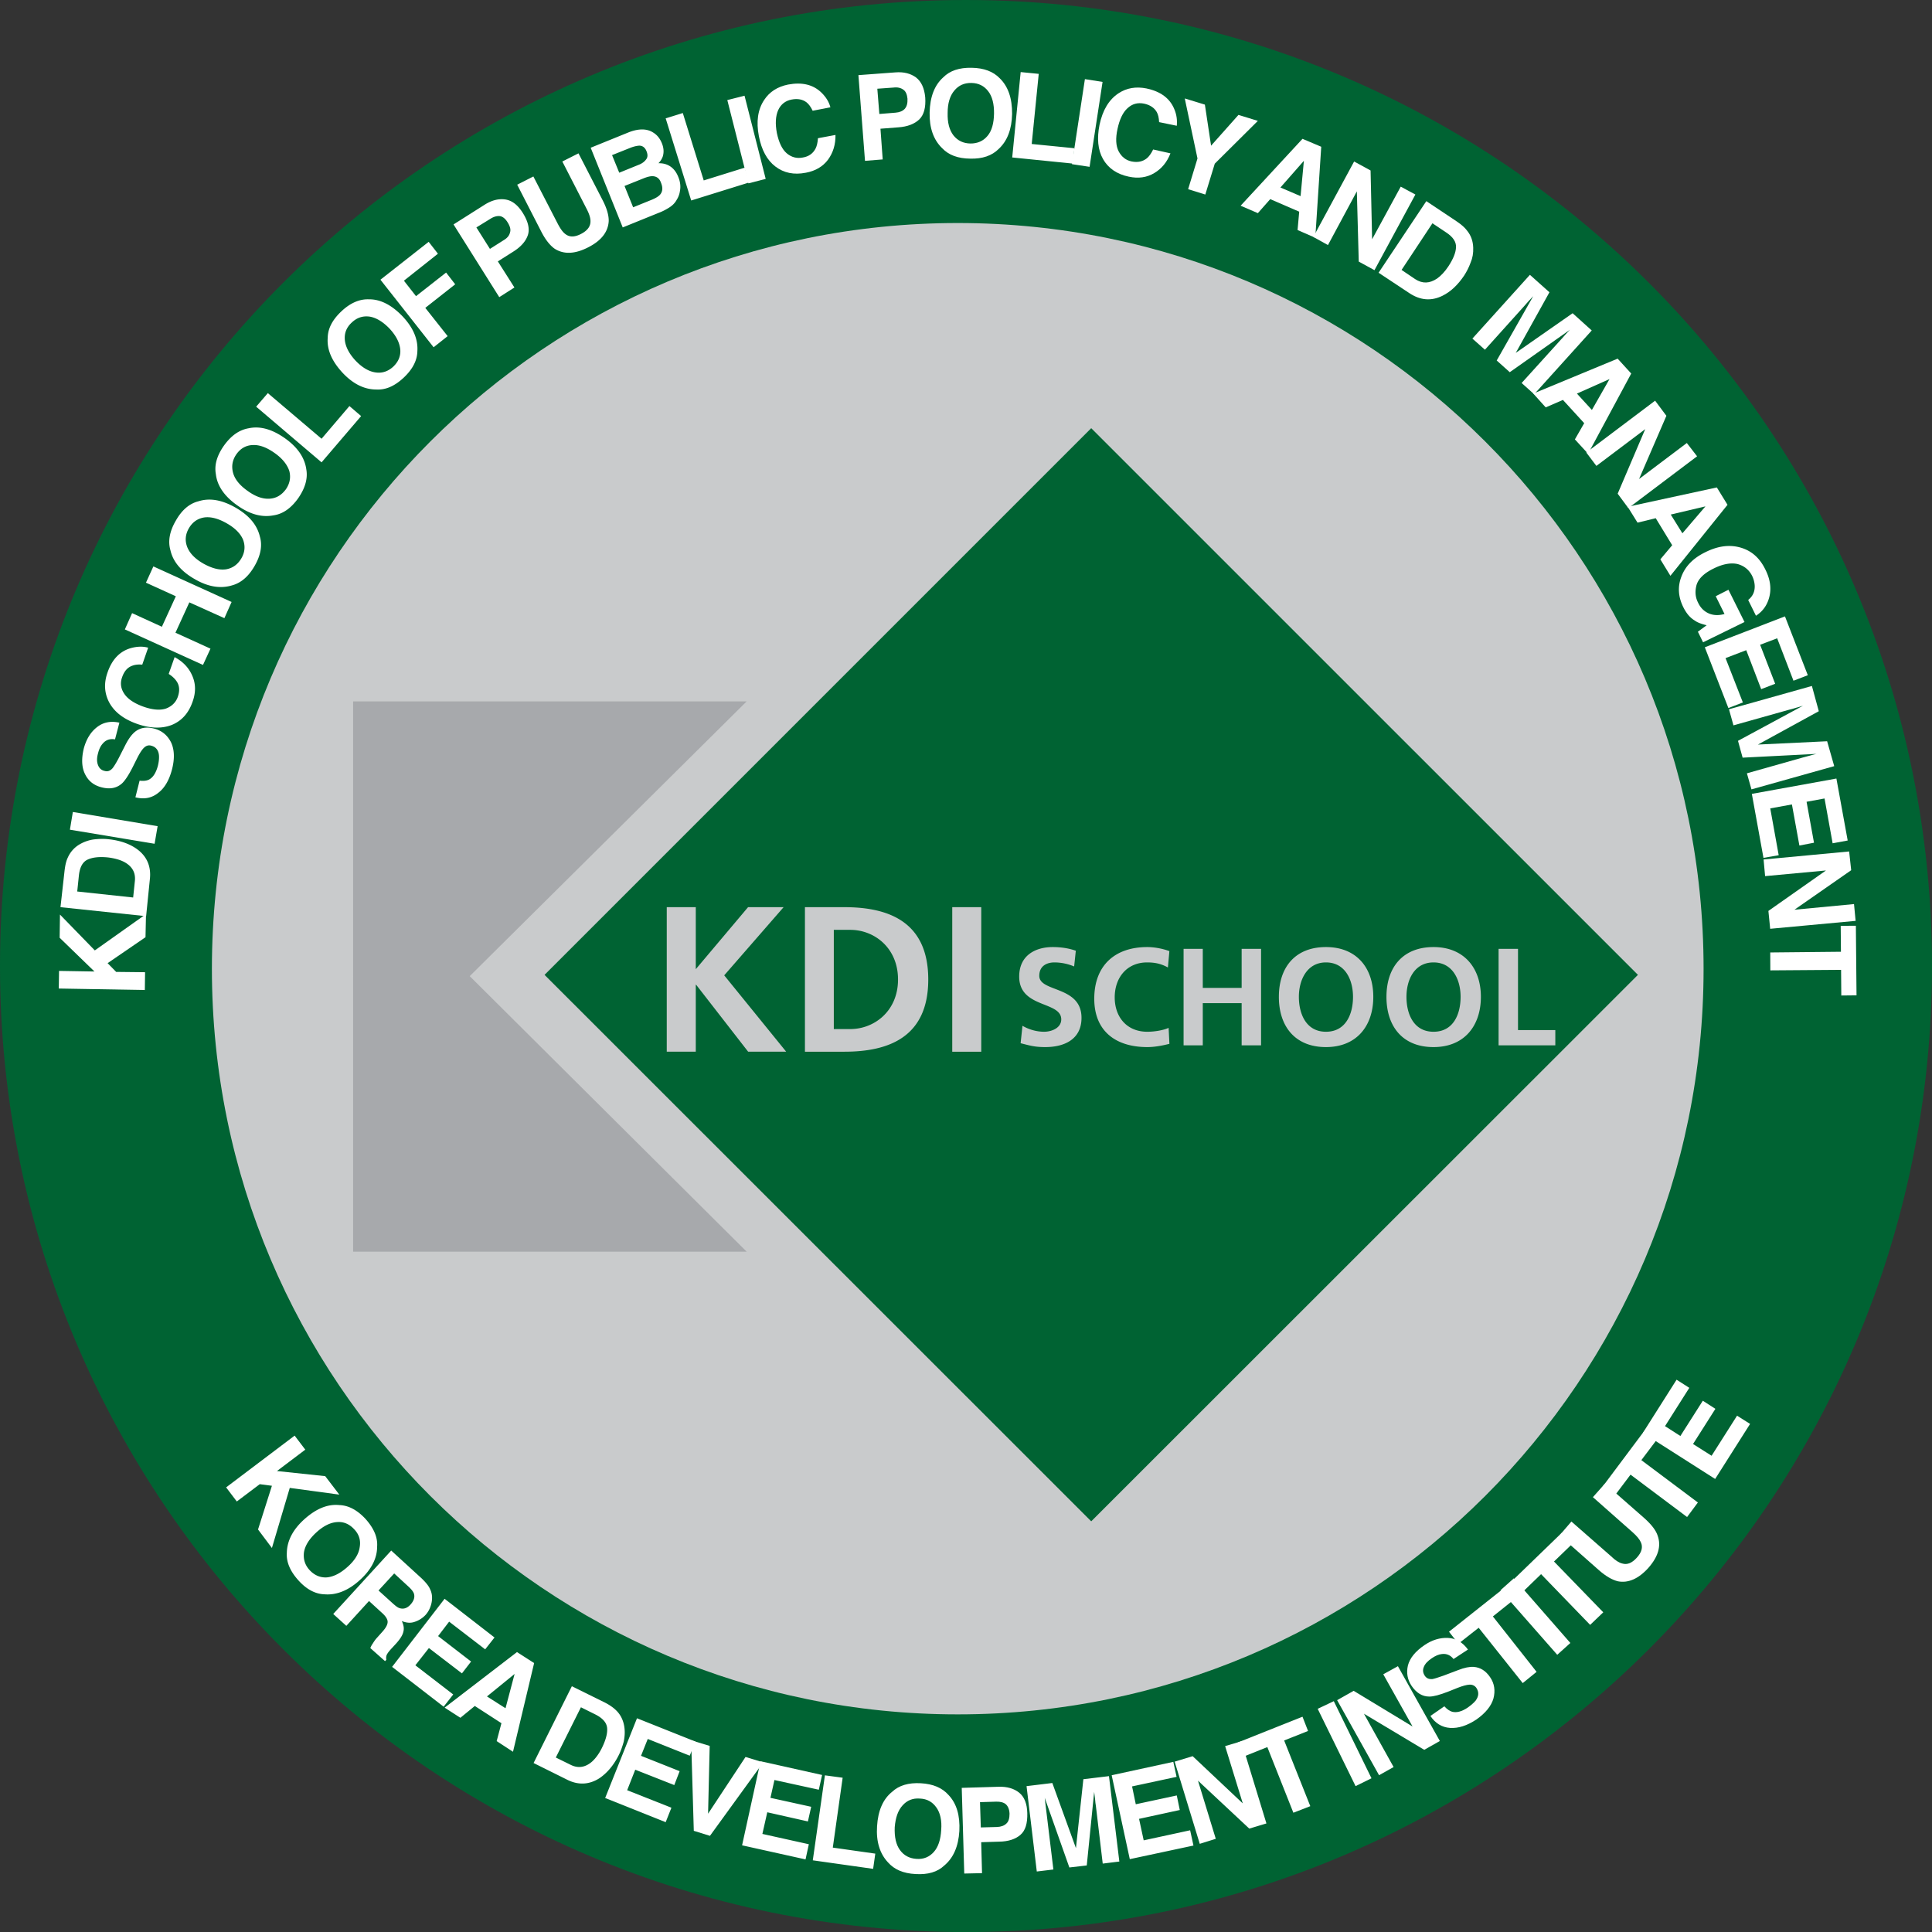 <svg xmlns="http://www.w3.org/2000/svg" width="374.99pt" height="375pt" viewBox="0 0 374.99 375"><rect x="0" y="0" width="374.99" height="375" fill="#333333" stroke="none"/><path fill="#006333" d="M1110.22 257.957c0 103.524-83.942 187.504-187.531 187.504-103.503 0-187.459-83.98-187.459-187.504 0-103.537 83.956-187.496 187.459-187.496 103.589 0 187.53 83.959 187.53 187.496" style="stroke-width:3.434" transform="translate(-735.23 -70.46)"/><path fill="#c9cbcc" d="M1065.885 258.496c0 79.928-64.79 144.714-144.762 144.714-79.942 0-144.765-64.786-144.765-144.714 0-79.948 64.823-144.748 144.765-144.748 79.973 0 144.762 64.8 144.762 144.748" style="stroke-width:3.434" transform="translate(-735.23 -70.46)"/><path fill="#fff" d="m792.417 349.106 2.067 2.723-5.497 4.151 9.363.99 2.74 3.587-9.617-1.304-3.465 11.664-2.695-3.592 2.695-8.484-2.359-.31-4.457 3.359-2.073-2.737 13.298-10.047" style="stroke-width:3.434" transform="translate(-735.23 -70.46)"/><path fill="#fff" d="M798.663 376.623c1.294-.12 2.62-.783 4.024-2.04 1.408-1.246 2.19-2.544 2.359-3.828.226-1.28-.1-2.448-1.037-3.44-.934-1.023-2.053-1.535-3.355-1.429-1.305.083-2.675.766-4.038 2.02-1.38 1.266-2.183 2.56-2.386 3.842-.165 1.3.172 2.468 1.106 3.474.934.993 2.053 1.477 3.327 1.401m-.395 3.286c-1.813-.048-3.52-.934-5.116-2.709-1.58-1.748-2.373-3.54-2.25-5.353.045-2.297 1.161-4.498 3.376-6.49 2.29-2.06 4.526-2.997 6.805-2.77 1.78.055 3.496.958 5.113 2.709 1.593 1.792 2.366 3.554 2.232 5.353 0 2.293-1.116 4.474-3.382 6.52-2.208 1.995-4.488 2.915-6.778 2.74M811.741 375.854l-3.042 3.31 2.771 2.51c.56.498.99.852 1.422.948.72.185 1.383-.038 2.005-.714.67-.739.89-1.446.67-2.153-.145-.395-.481-.804-.976-1.274zm6.967 3.063c.289.584.409 1.198.375 1.899a4.947 4.947 0 0 1-.347 1.59 4.731 4.731 0 0 1-.934 1.53 5.015 5.015 0 0 1-2.03 1.295c-.817.306-1.644.234-2.558-.137.368.759.481 1.442.306 2.074-.137.649-.604 1.394-1.377 2.26l-.738.803c-.543.573-.865.982-1 1.226-.236.357-.26.752-.192 1.153l-.25.268-2.86-2.54c.175-.396.312-.66.46-.842.24-.398.504-.8.855-1.17l1.037-1.158c.69-.766 1.026-1.415 1.013-1.937-.01-.5-.385-1.095-1.11-1.734l-2.503-2.29-4.402 4.821-2.544-2.304 11.256-12.31 5.885 5.384c.834.804 1.397 1.487 1.658 2.119M829.4 390.588l-6.994-5.374-2.142 2.802 6.4 4.938-1.775 2.3-6.41-4.917-2.63 3.348 7.35 5.662-1.86 2.373-10.006-7.73 10.19-13.215 9.69 7.512-1.812 2.3M829.747 399.728l3.602 2.29 1.762-6.654zm5.83-8.611 3.324 2.135-4.1 17.213-3.169-2.067.924-3.475-5.168-3.344-2.798 2.294-3.056-1.971 14.044-10.785M847.983 401.833l-4.872 9.752 2.874 1.414c1.466.735 2.864.515 4.172-.635.707-.646 1.342-1.525 1.881-2.6.735-1.49 1.123-2.815 1.034-3.89-.086-1.023-.814-1.888-2.222-2.616zm6.823.587c.876.838 1.397 1.93 1.59 3.142.161.996.096 1.991-.11 2.963-.271.958-.563 1.81-.958 2.593-.989 1.977-2.256 3.457-3.719 4.463-2.005 1.295-4.158 1.415-6.383.268l-6.431-3.197 7.427-14.902 6.441 3.18c.93.48 1.645.996 2.143 1.49M869.1 411.23l-8.144-3.25-1.309 3.275 7.496 2.98-1.04 2.7-7.578-2.985-1.566 3.98 8.587 3.4-1.112 2.804-11.747-4.69 6.178-15.479 11.351 4.526-1.116 2.74" style="stroke-width:3.434" transform="translate(-735.23 -70.46)"/><path fill="#fff" d="m879.933 411.475 3.434 1.054-10.339 14.256-3.135-.972-.515-17.57 3.599 1.086-.313 13.16 7.27-11.014" style="stroke-width:3.434" transform="translate(-735.23 -70.46)"/><path fill="#fff" d="m894.155 417.834-8.611-1.882-.776 3.458 7.907 1.737-.635 2.843-7.887-1.778-.95 4.202 9.016 2.002-.639 2.943-12.316-2.733 3.581-16.32 11.949 2.664-.639 2.864M895.34 415.042l3.444.464-1.913 13.563 8.248 1.17-.419 2.953-11.712-1.655 2.352-16.495M916.48 429.913c.852-.954 1.326-2.383 1.43-4.254.15-1.871-.183-3.334-.952-4.399-.752-1.06-1.785-1.655-3.186-1.71-1.384-.106-2.486.35-3.352 1.322-.9.979-1.376 2.387-1.528 4.234-.079 1.91.244 3.386 1.024 4.45.769 1.058 1.844 1.617 3.203 1.703 1.363.1 2.469-.357 3.362-1.346m2.015 2.644c-1.325 1.257-3.18 1.789-5.562 1.645-2.38-.12-4.145-.89-5.343-2.26-1.583-1.675-2.328-4.027-2.129-7.018.182-3.032 1.157-5.277 2.936-6.695 1.315-1.233 3.176-1.79 5.556-1.652 2.383.13 4.15.896 5.36 2.256 1.582 1.651 2.273 3.983 2.121 7.018-.181 2.998-1.164 5.23-2.939 6.706M930.46 420.656c-.42-.36-1.083-.529-1.862-.505l-3.155.096.157 4.907 3.142-.086c.77-.03 1.405-.25 1.824-.67.439-.387.61-1.05.61-1.908-.034-.862-.298-1.45-.717-1.834m2.833 5.937c-.951.824-2.321 1.298-4.162 1.322l-3.454.106.161 6.006-3.45.075-.488-16.629 7.17-.213c1.627-.051 2.966.337 3.969 1.14 1.033.828 1.538 2.177 1.583 3.966.051 1.992-.357 3.389-1.33 4.227M945.505 415.794l4.969-.597 2.012 16.574-3.224.402-1.33-11.215c-.064-.302-.113-.769-.16-1.36-.073-.57-.145-1.03-.172-1.342l-1.436 14.277-3.378.391-4.78-13.514c.041.322.083.78.158 1.356.059.563.137 1.023.165 1.353l1.356 11.2-3.22.388-1.989-16.567 5.003-.608 4.584 12.643 1.442-13.38M963.597 415.337l-8.639 1.855.721 3.464 7.956-1.71.583 2.826-7.904 1.717.9 4.172 9.013-1.954.646 2.963-12.358 2.64-3.516-16.285 11.963-2.6.635 2.912M963.223 412.388l3.495-1.064 9.731 9.167-3.427-11.121 3.139-.938 4.875 15.946-3.327 1.003-9.957-9.305 3.454 11.286-3.108.975-4.875-15.949" style="stroke-width:3.434" transform="translate(-735.23 -70.46)"/><path fill="#fff" d="m988.038 403.667 1.078 2.767-4.64 1.84 5.076 12.753-3.286 1.274-5.055-12.742-4.621 1.85-1.113-2.74 12.56-5.002M1001.429 415.612l-3.09 1.525-7.352-15.005 3.125-1.484 7.317 14.964M994.757 400.453l3.214-1.813 11.427 6.922-5.683-10.133 2.843-1.569 8.138 14.52-3.025 1.71-11.708-7.01 5.758 10.355-2.823 1.583-8.14-14.565M1015.572 401.644c.518.584 1.047.92 1.49 1.05.865.238 1.871-.016 3.032-.792.683-.491 1.195-.934 1.562-1.377.611-.852.656-1.645.134-2.448-.302-.436-.78-.667-1.336-.636-.549.021-1.352.244-2.352.636l-1.703.683c-1.703.666-2.96 1.006-3.763.992-1.336 0-2.462-.683-3.4-2.036-.837-1.236-1.067-2.579-.737-3.997.374-1.435 1.435-2.74 3.224-3.959 1.462-.985 2.973-1.459 4.536-1.39 1.548.068 2.843.827 3.893 2.256l-2.802 1.843c-.576-.745-1.352-1.088-2.273-.968-.618.059-1.287.36-1.964.828-.752.504-1.287 1.054-1.524 1.668-.254.588-.186 1.15.168 1.697.357.532.817.7 1.442.673.388-.059 1.12-.296 2.201-.673l2.816-1.065c1.232-.487 2.266-.693 3.066-.632 1.26.097 2.318.746 3.159 1.982.862 1.246 1.05 2.647.656 4.15-.416 1.45-1.511 2.803-3.286 4.063-1.83 1.215-3.527 1.754-5.15 1.645-1.57-.107-2.871-.914-3.798-2.322l2.709-1.87" style="stroke-width:3.434" transform="translate(-735.23 -70.46)"/><path fill="#fff" d="m1027.026 378.797 1.851 2.3-3.887 3.104 8.481 10.754-2.688 2.184-8.55-10.737-3.938 3.094-1.824-2.328 10.555-8.371" style="stroke-width:3.434" transform="translate(-735.23 -70.46)"/><path fill="#fff" d="m1040.026 389.352-2.544 2.293-11.012-12.532 2.59-2.308 10.966 12.547" style="stroke-width:3.434" transform="translate(-735.23 -70.46)"/><path fill="#fff" d="m1038.381 367.95 2.074 2.112-3.602 3.478 9.563 9.858-2.548 2.441-9.525-9.847-3.601 3.488-2.05-2.15 9.69-9.38" style="stroke-width:3.434" transform="translate(-735.23 -70.46)"/><path fill="#fff" d="m1037.925 368.465 2.307-2.685 7.726 6.768c.8.79 1.535 1.232 2.132 1.376.972.3 1.906-.082 2.857-1.15.934-1.026 1.202-2.032.766-2.963-.234-.553-.766-1.209-1.625-1.97l-7.684-6.79 2.335-2.63 7.705 6.755c1.329 1.208 2.211 2.317 2.54 3.385.69 1.954.12 4.01-1.802 6.205-1.933 2.153-3.945 2.997-5.916 2.616-1.12-.268-2.366-.992-3.695-2.16l-7.646-6.757" style="stroke-width:3.434" transform="translate(-735.23 -70.46)"/><path fill="#fff" d="m1054.444 348.104 2.352 1.799-2.99 3.962 10.973 8.22-2.095 2.823-10.977-8.227-3.011 3.997-2.349-1.752 8.097-10.822" style="stroke-width:3.434" transform="translate(-735.23 -70.46)"/><path fill="#fff" d="m1063.114 339.832-4.715 7.434 2.984 1.912 4.354-6.843 2.441 1.57-4.34 6.829 3.602 2.28 4.941-7.777 2.53 1.596-6.78 10.686-14.03-8.945 6.544-10.321 2.469 1.579" style="stroke-width:3.434" transform="translate(-735.23 -70.46)"/><path fill="#a7a9ac" d="M880.153 206.594h-76.381V313.4h76.381L826.4 259.925l53.753-53.331" style="stroke-width:3.434" transform="translate(-735.23 -70.46)"/><path fill="#006333" d="m947.03 153.568 106.112 106.106L947.03 365.739 840.924 259.674 947.03 153.568" style="stroke-width:3.434" transform="translate(-735.23 -70.46)"/><path fill="#c9cbcc" d="M864.643 246.534h5.635v12.041l10.15-12.042h6.898l-11.53 13.234 12.028 14.82h-7.383l-10.094-12.994h-.07v12.993h-5.634v-28.053M891.463 274.59h7.681c8.63 0 16.255-2.87 16.255-14.013 0-11.163-7.626-14.04-16.255-14.04h-7.68zm5.604-23.651h3.193c4.698 0 9.271 3.516 9.271 9.638 0 6.095-4.573 9.618-9.27 9.618h-3.194v-19.256M920.055 274.59h5.631v-28.053h-5.63zM943.716 258.046a9.95 9.95 0 0 0-3.835-.786c-1.277 0-2.932.543-2.932 2.6 0 3.237 8.196 1.878 8.196 8.161 0 4.107-3.242 5.673-7.026 5.673-2.056 0-2.956-.285-4.793-.752l.36-3.38c1.26.729 2.748 1.155 4.2 1.155 1.449 0 3.327-.725 3.327-2.4 0-3.589-8.162-2.126-8.162-8.306 0-4.169 3.214-5.731 6.504-5.731 1.614 0 3.135.233 4.484.714l-.323 3.052M962.206 273.062c-1.38.347-2.856.632-4.292.632-6.067 0-10.294-3.043-10.294-9.385 0-6.427 3.97-10.03 10.294-10.03 1.257 0 2.898.269 4.285.787l-.284 3.176c-1.436-.8-2.7-.982-4.038-.982-3.932 0-6.287 2.957-6.287 6.785 0 3.818 2.355 6.672 6.324 6.672 1.494 0 3.235-.323 4.138-.76l.154 3.105M964.957 273.357h3.725v-8.196h7.544v8.196h3.77v-18.734h-3.77v7.582h-7.544v-7.582h-3.725v18.734M983.45 263.939c0 5.727 3.139 9.755 9.14 9.755 5.954 0 9.189-4.1 9.189-9.755 0-5.642-3.265-9.66-9.188-9.66-5.954 0-9.14 3.905-9.14 9.66m3.883 0c0-3.29 1.583-6.679 5.257-6.679 3.735 0 5.25 3.39 5.25 6.679 0 3.375-1.415 6.778-5.25 6.778-3.808 0-5.257-3.403-5.257-6.778M1004.333 263.939c0 5.727 3.118 9.755 9.134 9.755 5.957 0 9.195-4.1 9.195-9.755 0-5.642-3.32-9.66-9.195-9.66-5.933 0-9.133 3.905-9.133 9.66m3.883 0c0-3.29 1.528-6.679 5.25-6.679 3.736 0 5.257 3.39 5.257 6.679 0 3.375-1.401 6.778-5.257 6.778-3.822 0-5.25-3.403-5.25-6.778M1026.096 254.623h3.77v15.77h7.242v2.964h-11.012v-18.734" style="stroke-width:3.434" transform="translate(-735.23 -70.46)"/><path fill="#fff" d="m746.64 262.328.051-3.42 6.871.114-6.754-6.548.059-4.502 6.767 6.957 9.934-7.046-.096 4.484-7.355 5.037 1.658 1.697 5.614.061-.048 3.451-16.701-.285" style="stroke-width:3.434" transform="translate(-735.23 -70.46)"/><path fill="#fff" d="m750.221 243.495 10.854 1.164.336-3.218c.165-1.637-.542-2.846-2.067-3.674-.837-.443-1.909-.724-3.104-.879-1.689-.178-3.025-.03-3.962.395-.986.443-1.535 1.436-1.727 3.015zm-1.82-6.607a5.571 5.571 0 0 1 2.397-2.61c.862-.48 1.816-.8 2.788-.909.982-.1 1.92-.12 2.771-.01 2.19.233 4.035.875 5.473 1.916 1.916 1.397 2.781 3.375 2.483 5.885l-.721 7.128-16.622-1.751.796-7.121c.127-1.037.313-1.872.635-2.528M765.824 230.818l-.588 3.413-16.436-2.733.57-3.437 16.454 2.757M762.325 221.983c.765.093 1.366.014 1.795-.196.79-.398 1.367-1.277 1.738-2.626.206-.814.268-1.484.23-2.05-.079-1.023-.6-1.693-1.514-1.92-.515-.147-.982 0-1.415.42-.395.384-.851 1.095-1.329 2.05l-.817 1.637c-.824 1.631-1.535 2.699-2.125 3.238-1.02.9-2.315 1.154-3.915.745-1.459-.36-2.54-1.167-3.21-2.513-.673-1.302-.762-2.991-.265-5.055.47-1.706 1.26-3.086 2.483-4.058 1.212-.979 2.664-1.315 4.42-.93l-.846 3.24c-.982-.164-1.771.1-2.362.797-.443.478-.731 1.103-.937 1.916-.251.896-.251 1.652-.007 2.263.213.597.638 1.013 1.277 1.15.58.172 1.047 0 1.49-.456.258-.289.677-.941 1.216-1.958l1.36-2.674c.61-1.182 1.236-2.02 1.878-2.534 1.006-.79 2.228-.965 3.674-.594 1.473.384 2.554 1.25 3.272 2.644.66 1.376.741 3.134.223 5.188-.546 2.15-1.442 3.701-2.72 4.663-1.246.995-2.722 1.28-4.408.844l.814-3.23M756.323 206.594c-.835-1.71-.934-3.55-.247-5.532.872-2.613 2.43-4.223 4.6-4.82 1.199-.327 2.329-.354 3.31-.066l-1.146 3.29c-.828-.076-1.466.02-1.985.226-.91.337-1.528 1.071-1.93 2.235-.418 1.168-.23 2.263.491 3.286.708.993 1.958 1.81 3.743 2.438 1.74.601 3.224.711 4.333.316 1.103-.432 1.889-1.195 2.26-2.283.38-1.116.343-2.122-.234-2.974-.299-.456-.793-.968-1.545-1.445l1.15-3.262c1.614.865 2.757 2.06 3.42 3.602.683 1.535.721 3.21.083 5.002-.77 2.263-2.122 3.76-4.032 4.55-1.891.742-4.12.707-6.657-.161-2.771-.962-4.632-2.428-5.614-4.402M774.63 199.517l-15.166-6.891 1.405-3.16 5.782 2.645 2.706-5.917-5.796-2.64 1.438-3.156 15.184 6.902-1.4 3.142-6.803-3.066-2.695 5.892 6.798 3.093-1.452 3.156M782.405 175.207c-.505-1.199-1.57-2.273-3.18-3.18-1.62-.927-3.094-1.315-4.378-1.13-1.29.213-2.263.914-2.953 2.088-.697 1.216-.796 2.41-.326 3.647.484 1.212 1.514 2.293 3.149 3.224 1.64.917 3.093 1.294 4.402 1.102 1.284-.227 2.255-.937 2.963-2.136.693-1.188.78-2.396.323-3.615m3.261-.615c.516 1.738.172 3.65-1.02 5.714-1.187 2.07-2.667 3.323-4.418 3.784-2.225.662-4.646.27-7.218-1.237-2.64-1.503-4.21-3.392-4.704-5.61-.501-1.734-.161-3.647 1.034-5.7 1.164-2.08 2.647-3.344 4.388-3.78 2.18-.697 4.563-.296 7.22 1.222 2.62 1.507 4.176 3.348 4.718 5.607M791.38 161.87c-.395-1.222-1.336-2.417-2.843-3.481-1.549-1.099-2.95-1.617-4.254-1.549-1.326.052-2.37.663-3.163 1.776-.793 1.136-.992 2.331-.659 3.595.33 1.26 1.288 2.444 2.833 3.53 1.487 1.08 2.901 1.593 4.24 1.514 1.315-.076 2.335-.694 3.173-1.813.766-1.1 1.01-2.318.673-3.571m3.307-.282c.305 1.768-.234 3.63-1.58 5.576-1.39 1.947-2.973 3.053-4.776 3.317-2.28.443-4.622-.196-7.06-1.943-2.489-1.755-3.893-3.801-4.144-6.06-.326-1.783.227-3.644 1.61-5.587 1.391-1.91 2.936-2.998 4.77-3.31 2.197-.474 4.536.178 7.056 1.96 2.424 1.731 3.815 3.75 4.124 6.047M784.949 149.393l2.266-2.63 10.431 8.855 5.405-6.345 2.27 1.947-7.675 8.979-12.697-10.806M812.916 138.247c-.141-1.308-.8-2.626-2.088-4.017-1.298-1.343-2.606-2.119-3.863-2.318-1.322-.175-2.448.2-3.444 1.133-1.033.948-1.476 2.057-1.36 3.39.114 1.277.794 2.626 2.054 3.996 1.315 1.387 2.63 2.14 3.925 2.318 1.267.189 2.424-.213 3.42-1.126 1.009-.965 1.476-2.085 1.356-3.376m3.323.364c-.034 1.817-.923 3.516-2.65 5.147-1.755 1.645-3.506 2.407-5.316 2.304-2.341 0-4.522-1.081-6.565-3.265-2.063-2.232-3.045-4.46-2.87-6.758.024-1.81.913-3.512 2.647-5.143 1.724-1.631 3.52-2.41 5.36-2.338 2.218-.024 4.402 1.091 6.524 3.306 2.053 2.184 3.018 4.42 2.87 6.747M809.07 124.75l9.364-7.352 1.799 2.308-6.606 5.236 2.348 3.001 5.84-4.58 1.766 2.28-5.803 4.573 4.34 5.487-2.726 2.16-10.322-13.113M832.244 112.406c-.553-.062-1.212.113-1.882.553l-2.668 1.644 2.63 4.165 2.661-1.686c.711-.418 1.102-.91 1.233-1.497.196-.56 0-1.225-.46-1.96-.44-.725-.951-1.137-1.514-1.22m5.445 3.675c-.408 1.212-1.35 2.297-2.894 3.258l-2.936 1.858 3.217 5.064-2.942 1.875-8.876-14.115 6.046-3.829c1.405-.882 2.737-1.205 4.014-1.013 1.295.2 2.394 1.05 3.369 2.586 1.05 1.679 1.394 3.124 1.002 4.316M835.615 106.308l3.139-1.594 4.69 9.09c.525 1.02 1.013 1.706 1.507 2.073.804.639 1.81.639 3.08-.027 1.254-.656 1.848-1.49 1.807-2.52 0-.58-.251-1.388-.783-2.4l-4.68-9.124 3.138-1.583 4.677 9.079c.82 1.586 1.212 2.946 1.188 4.065-.117 2.084-1.408 3.79-3.987 5.1-2.554 1.307-4.714 1.407-6.493.277-.89-.621-1.789-1.723-2.603-3.317l-4.68-9.12M856.447 106.555l1.672 4.14 3.77-1.527c.646-.285 1.127-.57 1.436-.903.532-.604.597-1.384.192-2.352-.281-.824-.841-1.223-1.603-1.257-.467-.014-.996.12-1.655.371zm-2.42-5.988 1.394 3.416 3.756-1.528c.652-.244 1.14-.614 1.442-1.03.337-.402.37-.934.1-1.6-.282-.731-.773-1.088-1.398-1.095-.525.027-1.195.189-1.916.49zm7.959-4.395c.769.46 1.311 1.133 1.692 2.046.395.951.433 1.796.203 2.575-.144.43-.395.886-.851 1.35.927-.02 1.689.195 2.365.662.66.467 1.15 1.14 1.49 2.016.382.906.488 1.847.313 2.73a4.17 4.17 0 0 1-.618 1.675c-.299.57-.78 1.078-1.39 1.47-.636.412-1.333.786-2.099 1.071l-6.994 2.836-6.218-15.468 7.45-3.022c1.9-.724 3.469-.697 4.657.059M864.434 93.428l3.324-1.03 4.062 13.082 7.959-2.479.875 2.87-11.265 3.503-4.955-15.946" style="stroke-width:3.434" transform="translate(-735.23 -70.46)"/><path fill="#fff" d="m883.848 105.181-3.348.866-4.103-16.162 3.344-.845 4.107 16.141M883.535 89.885c1.044-1.607 2.603-2.593 4.653-3.012 2.73-.511 4.872 0 6.493 1.576.9.886 1.462 1.827 1.727 2.84l-3.444.666c-.371-.77-.756-1.28-1.174-1.62-.76-.588-1.731-.783-2.922-.55-1.206.23-2.085.927-2.603 2.064-.495 1.13-.594 2.616-.244 4.45.395 1.847 1.01 3.141 1.916 3.92.93.777 1.954 1.038 3.094.818 1.177-.189 1.97-.783 2.462-1.676.274-.5.432-1.174.498-2.074l3.402-.635c.028 1.84-.456 3.43-1.428 4.773-.992 1.35-2.462 2.218-4.316 2.558-2.328.46-4.275.048-5.93-1.209-1.62-1.24-2.678-3.21-3.193-5.868-.55-2.856-.203-5.202 1.01-7.021M910.554 87.862c-.47-.347-1.116-.508-1.892-.408l-3.148.226.391 4.903 3.139-.254c.772-.061 1.376-.305 1.771-.72.423-.464.59-1.096.553-1.982-.082-.827-.333-1.452-.814-1.765m3.094 5.786c-.934.872-2.266 1.404-4.072 1.528l-3.454.268.436 5.96-3.437.275-1.278-16.636 7.163-.532c1.648-.137 2.987.227 4.014.979 1.033.796 1.624 2.077 1.792 3.883.13 1.954-.25 3.392-1.164 4.275M926.895 96.845c.851-1.003 1.233-2.459 1.27-4.344.021-1.837-.33-3.313-1.143-4.35-.783-1.02-1.868-1.57-3.245-1.59-1.39-.024-2.472.463-3.313 1.473-.859 1.006-1.302 2.462-1.302 4.34-.054 1.868.323 3.32 1.12 4.354.827 1.047 1.93 1.559 3.3 1.586 1.373.007 2.492-.48 3.313-1.47m2.146 2.552c-1.295 1.28-3.118 1.916-5.484 1.854-2.417-.02-4.202-.7-5.462-2.03-1.662-1.603-2.497-3.92-2.431-6.918.072-3.05.954-5.319 2.654-6.84 1.287-1.287 3.104-1.895 5.49-1.847 2.417.034 4.203.738 5.442 2.015 1.645 1.59 2.445 3.884 2.421 6.947-.062 2.977-.927 5.257-2.63 6.819M933.336 84.45l3.506.346-1.363 13.611 8.285.824-.295 2.98-11.774-1.188 1.641-16.574" style="stroke-width:3.434" transform="translate(-735.23 -70.46)"/><path fill="#fff" d="m946.71 102.84-3.42-.515 2.514-16.506 3.427.54-2.52 16.48M952.307 88.58c1.607-1.064 3.42-1.36 5.477-.948 2.706.584 4.488 1.892 5.356 3.976.495 1.15.601 2.253.495 3.262l-3.43-.707c-.038-.841-.182-1.476-.464-1.967-.474-.814-1.284-1.374-2.472-1.624-1.216-.237-2.273.027-3.21.903-.91.827-1.532 2.176-1.927 4.013-.398 1.817-.33 3.27.223 4.35.574 1.072 1.401 1.735 2.534 1.965 1.164.223 2.122.027 2.926-.608.432-.347.851-.934 1.236-1.72l3.358.748c-.66 1.693-1.69 2.967-3.142 3.829-1.428.858-3.09 1.099-4.948.697-2.324-.484-3.99-1.641-5.002-3.423-1.017-1.796-1.195-4.021-.677-6.634.601-2.864 1.834-4.893 3.667-6.112M975.611 92.762l3.763 1.16-8.364 8.307-1.837 5.988-3.334-1.037 1.817-5.964-2.47-11.647 3.905 1.195 1.202 7.973 5.318-5.975M983.752 106.854l3.911 1.672.642-6.854zm4.286-9.45 3.636 1.539-1.154 17.666-3.44-1.5.319-3.565-5.624-2.434-2.4 2.719-3.348-1.442 12.01-12.983" style="stroke-width:3.434" transform="translate(-735.23 -70.46)"/><path fill="#fff" d="m998.057 101.806 3.193 1.741.299 13.354 5.555-10.212 2.844 1.528-7.942 14.682-3.05-1.665-.37-13.635-5.607 10.428-2.837-1.58 7.915-14.64M1013.26 113.797l-5.994 9.054 2.647 1.789c1.408.913 2.795.858 4.251-.12.766-.54 1.497-1.33 2.174-2.342.94-1.428 1.449-2.654 1.497-3.712.057-1.047-.57-2.012-1.913-2.89zm6.72 1.428c.79.965 1.154 2.074 1.192 3.32.041 1.023-.12 1.999-.508 2.891-.343.965-.773 1.755-1.24 2.493-1.236 1.84-2.637 3.163-4.233 3.945-2.16 1.058-4.265.89-6.384-.5l-6.002-3.977 9.268-13.896 5.981 3.99c.852.58 1.49 1.143 1.927 1.734M1040.466 131.256l3.711 3.345-11.173 12.381-2.434-2.183 7.571-8.365c.227-.23.515-.566.903-1.013.419-.429.7-.786.934-.978l-11.709 8.258-2.537-2.27 7.083-12.481c-.22.223-.528.584-.937 1.002-.384.443-.693.787-.913 1.034l-7.52 8.354-2.434-2.163 11.166-12.375 3.79 3.386-6.537 11.767 11.036-7.699" style="stroke-width:3.434" transform="translate(-735.23 -70.46)"/><path fill="#fff" d="m1041.3 146.852 2.908 3.176 3.42-5.992zm7.904-6.782 2.637 2.892-8.375 15.568-2.558-2.788 1.807-3.146-4.131-4.515-3.341 1.45-2.414-2.68 16.375-6.78" style="stroke-width:3.434" transform="translate(-735.23 -70.46)"/><path fill="#fff" d="m1056.477 148.232 2.19 2.933-5.305 12.268 9.271-6.987 1.991 2.578-13.34 10.06-2.073-2.801 5.346-12.53-9.477 7.136-1.957-2.596 13.354-10.06" style="stroke-width:3.434" transform="translate(-735.23 -70.46)"/><path fill="#fff" d="m1059.512 170.331 2.263 3.64 4.47-5.226zm8.948-5.26 2.07 3.368-11.083 13.78-1.954-3.194 2.3-2.74-3.196-5.247-3.53.866-1.916-3.084 17.309-3.75M1074.54 186.909c.914-.728 1.316-1.655 1.268-2.792a4.948 4.948 0 0 0-.495-1.875c-.604-1.198-1.555-1.95-2.808-2.3-1.295-.295-2.87-.041-4.698.879-1.843.9-2.922 1.97-3.286 3.172-.333 1.237-.254 2.373.289 3.424.498 1.078 1.25 1.754 2.16 2.136.94.377 1.933.377 2.977.075l-1.703-3.447 2.468-1.254 3.118 6.26-8.045 3.938-1.006-2.053 1.703-1.257c-.975-.237-1.779-.518-2.294-.903-.934-.546-1.665-1.432-2.255-2.637-.972-1.981-1.106-3.942-.36-5.882.751-2.015 2.279-3.605 4.672-4.762 2.441-1.219 4.69-1.497 6.802-.893 2.132.608 3.708 1.995 4.794 4.196.971 1.895 1.215 3.667.824 5.302-.395 1.637-1.267 2.87-2.613 3.735l-1.511-3.062M1083.334 202.583l-3.165-8.234-3.307 1.257 2.919 7.571-2.716 1.044-2.898-7.564-4.018 1.538 3.362 8.608-2.812 1.085-4.574-11.794 15.558-5.996 4.433 11.417-2.782 1.068M1089.865 214.333l1.377 4.831-16.063 4.508-.885-3.117 10.877-3.073c.31-.08.732-.2 1.302-.347.563-.158.992-.271 1.329-.35l-14.34.731-.899-3.265 12.608-6.806c-.295.086-.752.23-1.308.381-.577.182-.985.296-1.322.371l-10.857 3.05-.872-3.125 16.097-4.52 1.339 4.9-11.815 6.473 13.432-.642M1090.933 234.138l-1.57-8.697-3.488.638 1.442 7.95-2.836.542-1.449-7.973-4.206.766 1.638 9.088-2.956.515-2.256-12.419 16.412-2.977 2.191 12.028-2.922.54M1094.137 235.724l.398 3.64-11.019 7.67 11.568-1.098.31 3.259-16.582 1.538-.346-3.468 11.173-7.85-11.812 1.096-.295-3.228 16.605-1.559M1095.572 263.65l-2.956.031-.042-4.979-13.734.1-.014-3.475 13.72-.137-.044-5.03 2.942-.018.127 13.508" style="stroke-width:3.434" transform="translate(-735.23 -70.46)"/></svg>